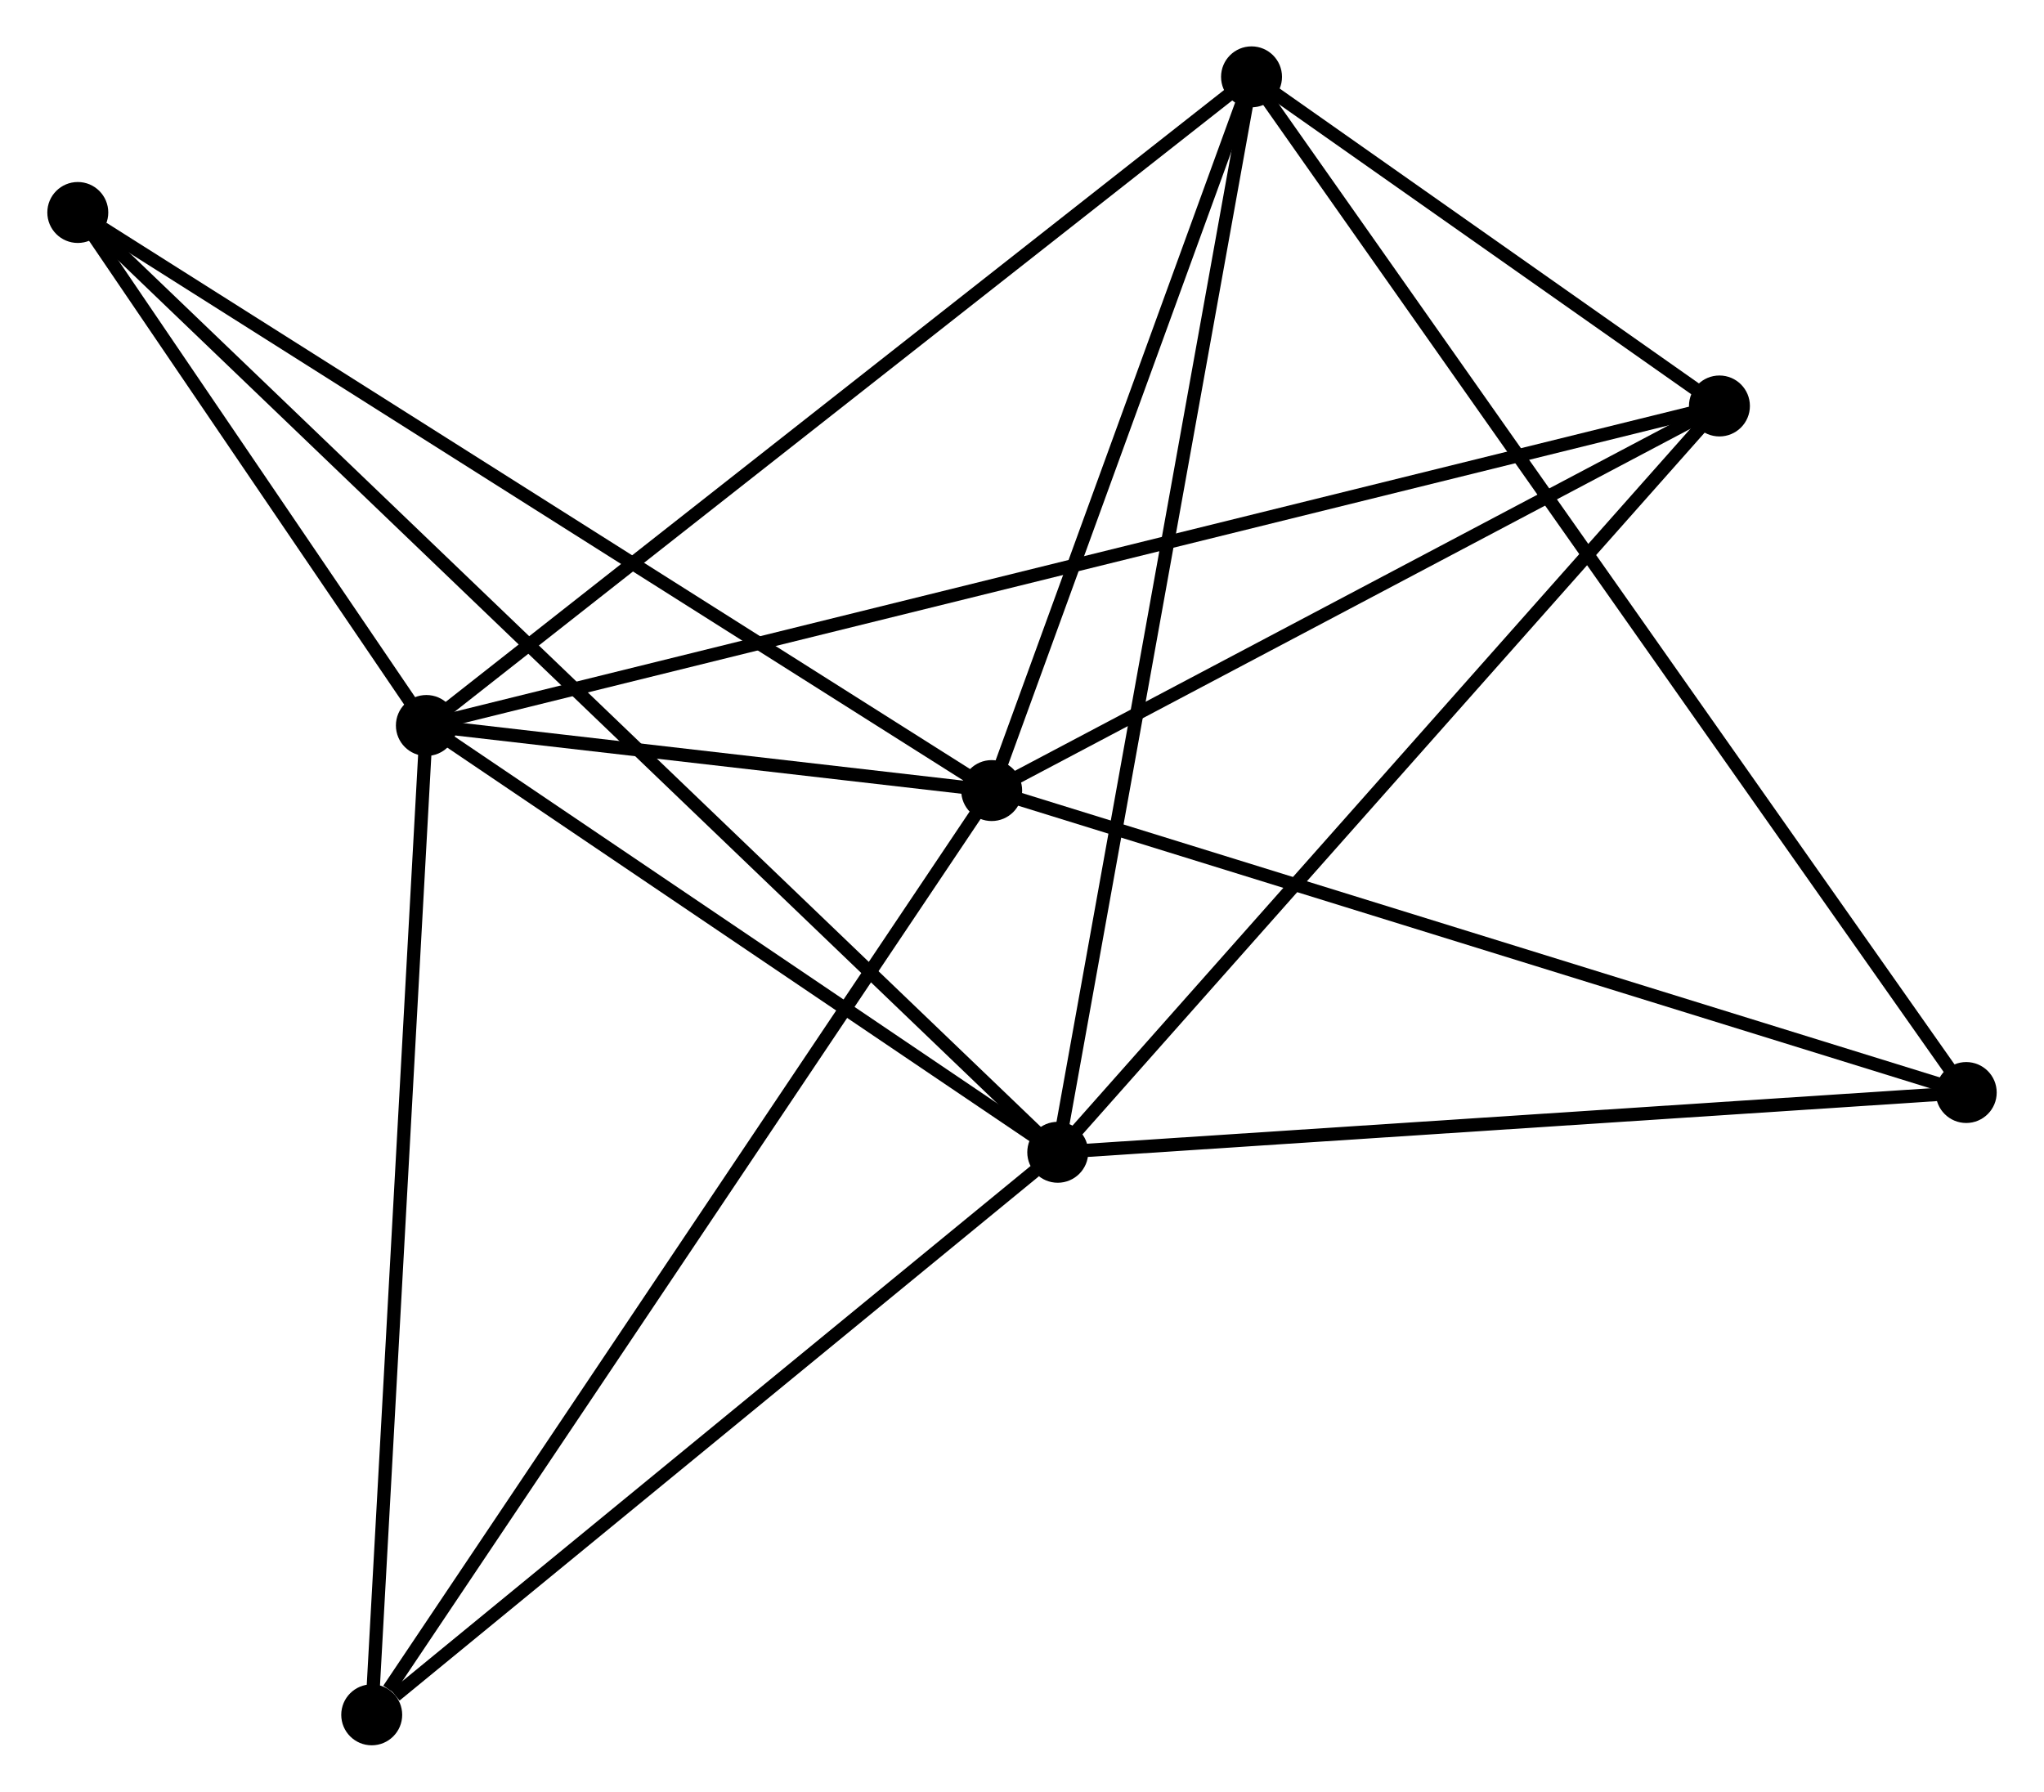 <?xml version="1.0" encoding="UTF-8" standalone="no"?>
<!DOCTYPE svg PUBLIC "-//W3C//DTD SVG 1.1//EN"
 "http://www.w3.org/Graphics/SVG/1.1/DTD/svg11.dtd">
<!-- Generated by graphviz version 2.36.0 (20140111.2315)
 -->
<!-- Title: %3 Pages: 1 -->
<svg width="154pt" height="135pt"
 viewBox="0.00 0.00 154.12 135.23" xmlns="http://www.w3.org/2000/svg" xmlns:xlink="http://www.w3.org/1999/xlink">
<g id="graph0" class="graph" transform="scale(1 1) rotate(0) translate(4 131.233)">
<title>%3</title>
<!-- 0 -->
<g id="node1" class="node"><title>0</title>
<ellipse fill="black" stroke="black" cx="28.108" cy="-76.475" rx="1.8" ry="1.8"/>
</g>
<!-- 1 -->
<g id="node2" class="node"><title>1</title>
<ellipse fill="black" stroke="black" cx="70.772" cy="-71.562" rx="1.8" ry="1.8"/>
</g>
<!-- 0&#45;&#45;1 -->
<g id="edge1" class="edge"><title>0&#45;&#45;1</title>
<path fill="none" stroke="black" d="M29.941,-76.263C36.831,-75.47 61.162,-72.669 68.597,-71.812"/>
</g>
<!-- 2 -->
<g id="node3" class="node"><title>2</title>
<ellipse fill="black" stroke="black" cx="75.758" cy="-44.261" rx="1.8" ry="1.8"/>
</g>
<!-- 0&#45;&#45;2 -->
<g id="edge2" class="edge"><title>0&#45;&#45;2</title>
<path fill="none" stroke="black" d="M29.693,-75.403C36.928,-70.512 66.77,-50.337 74.117,-45.37"/>
</g>
<!-- 3 -->
<g id="node4" class="node"><title>3</title>
<ellipse fill="black" stroke="black" cx="90.383" cy="-125.433" rx="1.8" ry="1.8"/>
</g>
<!-- 0&#45;&#45;3 -->
<g id="edge3" class="edge"><title>0&#45;&#45;3</title>
<path fill="none" stroke="black" d="M29.647,-77.685C38.188,-84.399 79.692,-117.028 88.669,-124.085"/>
</g>
<!-- 4 -->
<g id="node5" class="node"><title>4</title>
<ellipse fill="black" stroke="black" cx="125.696" cy="-100.591" rx="1.8" ry="1.8"/>
</g>
<!-- 0&#45;&#45;4 -->
<g id="edge4" class="edge"><title>0&#45;&#45;4</title>
<path fill="none" stroke="black" d="M30.146,-76.978C42.846,-80.117 111.002,-96.96 123.669,-100.09"/>
</g>
<!-- 5 -->
<g id="node6" class="node"><title>5</title>
<ellipse fill="black" stroke="black" cx="1.8" cy="-115.195" rx="1.8" ry="1.8"/>
</g>
<!-- 0&#45;&#45;5 -->
<g id="edge5" class="edge"><title>0&#45;&#45;5</title>
<path fill="none" stroke="black" d="M26.977,-78.138C22.65,-84.507 7.166,-107.297 2.897,-113.581"/>
</g>
<!-- 6 -->
<g id="node7" class="node"><title>6</title>
<ellipse fill="black" stroke="black" cx="23.983" cy="-1.8" rx="1.8" ry="1.8"/>
</g>
<!-- 0&#45;&#45;6 -->
<g id="edge6" class="edge"><title>0&#45;&#45;6</title>
<path fill="none" stroke="black" d="M28.006,-74.629C27.44,-64.387 24.692,-14.62 24.097,-3.856"/>
</g>
<!-- 1&#45;&#45;3 -->
<g id="edge7" class="edge"><title>1&#45;&#45;3</title>
<path fill="none" stroke="black" d="M71.424,-73.355C74.402,-81.534 86.684,-115.272 89.708,-123.579"/>
</g>
<!-- 1&#45;&#45;4 -->
<g id="edge8" class="edge"><title>1&#45;&#45;4</title>
<path fill="none" stroke="black" d="M72.599,-72.528C80.938,-76.935 115.336,-95.116 123.806,-99.592"/>
</g>
<!-- 1&#45;&#45;5 -->
<g id="edge9" class="edge"><title>1&#45;&#45;5</title>
<path fill="none" stroke="black" d="M69.067,-72.641C59.608,-78.625 13.641,-107.705 3.699,-113.994"/>
</g>
<!-- 1&#45;&#45;6 -->
<g id="edge10" class="edge"><title>1&#45;&#45;6</title>
<path fill="none" stroke="black" d="M69.615,-69.838C63.198,-60.27 32.016,-13.776 25.271,-3.72"/>
</g>
<!-- 7 -->
<g id="node8" class="node"><title>7</title>
<ellipse fill="black" stroke="black" cx="144.322" cy="-48.771" rx="1.8" ry="1.8"/>
</g>
<!-- 1&#45;&#45;7 -->
<g id="edge11" class="edge"><title>1&#45;&#45;7</title>
<path fill="none" stroke="black" d="M72.59,-70.999C82.766,-67.846 132.558,-52.416 142.567,-49.315"/>
</g>
<!-- 2&#45;&#45;3 -->
<g id="edge12" class="edge"><title>2&#45;&#45;3</title>
<path fill="none" stroke="black" d="M76.119,-46.268C78.143,-57.498 88.044,-112.45 90.035,-123.497"/>
</g>
<!-- 2&#45;&#45;4 -->
<g id="edge13" class="edge"><title>2&#45;&#45;4</title>
<path fill="none" stroke="black" d="M76.992,-45.654C83.841,-53.379 117.123,-90.921 124.322,-99.04"/>
</g>
<!-- 2&#45;&#45;5 -->
<g id="edge14" class="edge"><title>2&#45;&#45;5</title>
<path fill="none" stroke="black" d="M74.213,-45.743C64.588,-54.974 12.936,-104.514 3.336,-113.722"/>
</g>
<!-- 2&#45;&#45;6 -->
<g id="edge15" class="edge"><title>2&#45;&#45;6</title>
<path fill="none" stroke="black" d="M74.035,-42.849C66.174,-36.402 33.749,-9.809 25.766,-3.262"/>
</g>
<!-- 2&#45;&#45;7 -->
<g id="edge16" class="edge"><title>2&#45;&#45;7</title>
<path fill="none" stroke="black" d="M77.736,-44.392C87.748,-45.05 132.743,-48.009 142.466,-48.649"/>
</g>
<!-- 3&#45;&#45;4 -->
<g id="edge17" class="edge"><title>3&#45;&#45;4</title>
<path fill="none" stroke="black" d="M91.901,-124.365C97.709,-120.279 118.493,-105.658 124.224,-101.627"/>
</g>
<!-- 3&#45;&#45;7 -->
<g id="edge18" class="edge"><title>3&#45;&#45;7</title>
<path fill="none" stroke="black" d="M91.51,-123.832C98.53,-113.855 136.2,-60.315 143.201,-50.363"/>
</g>
</g>
</svg>
